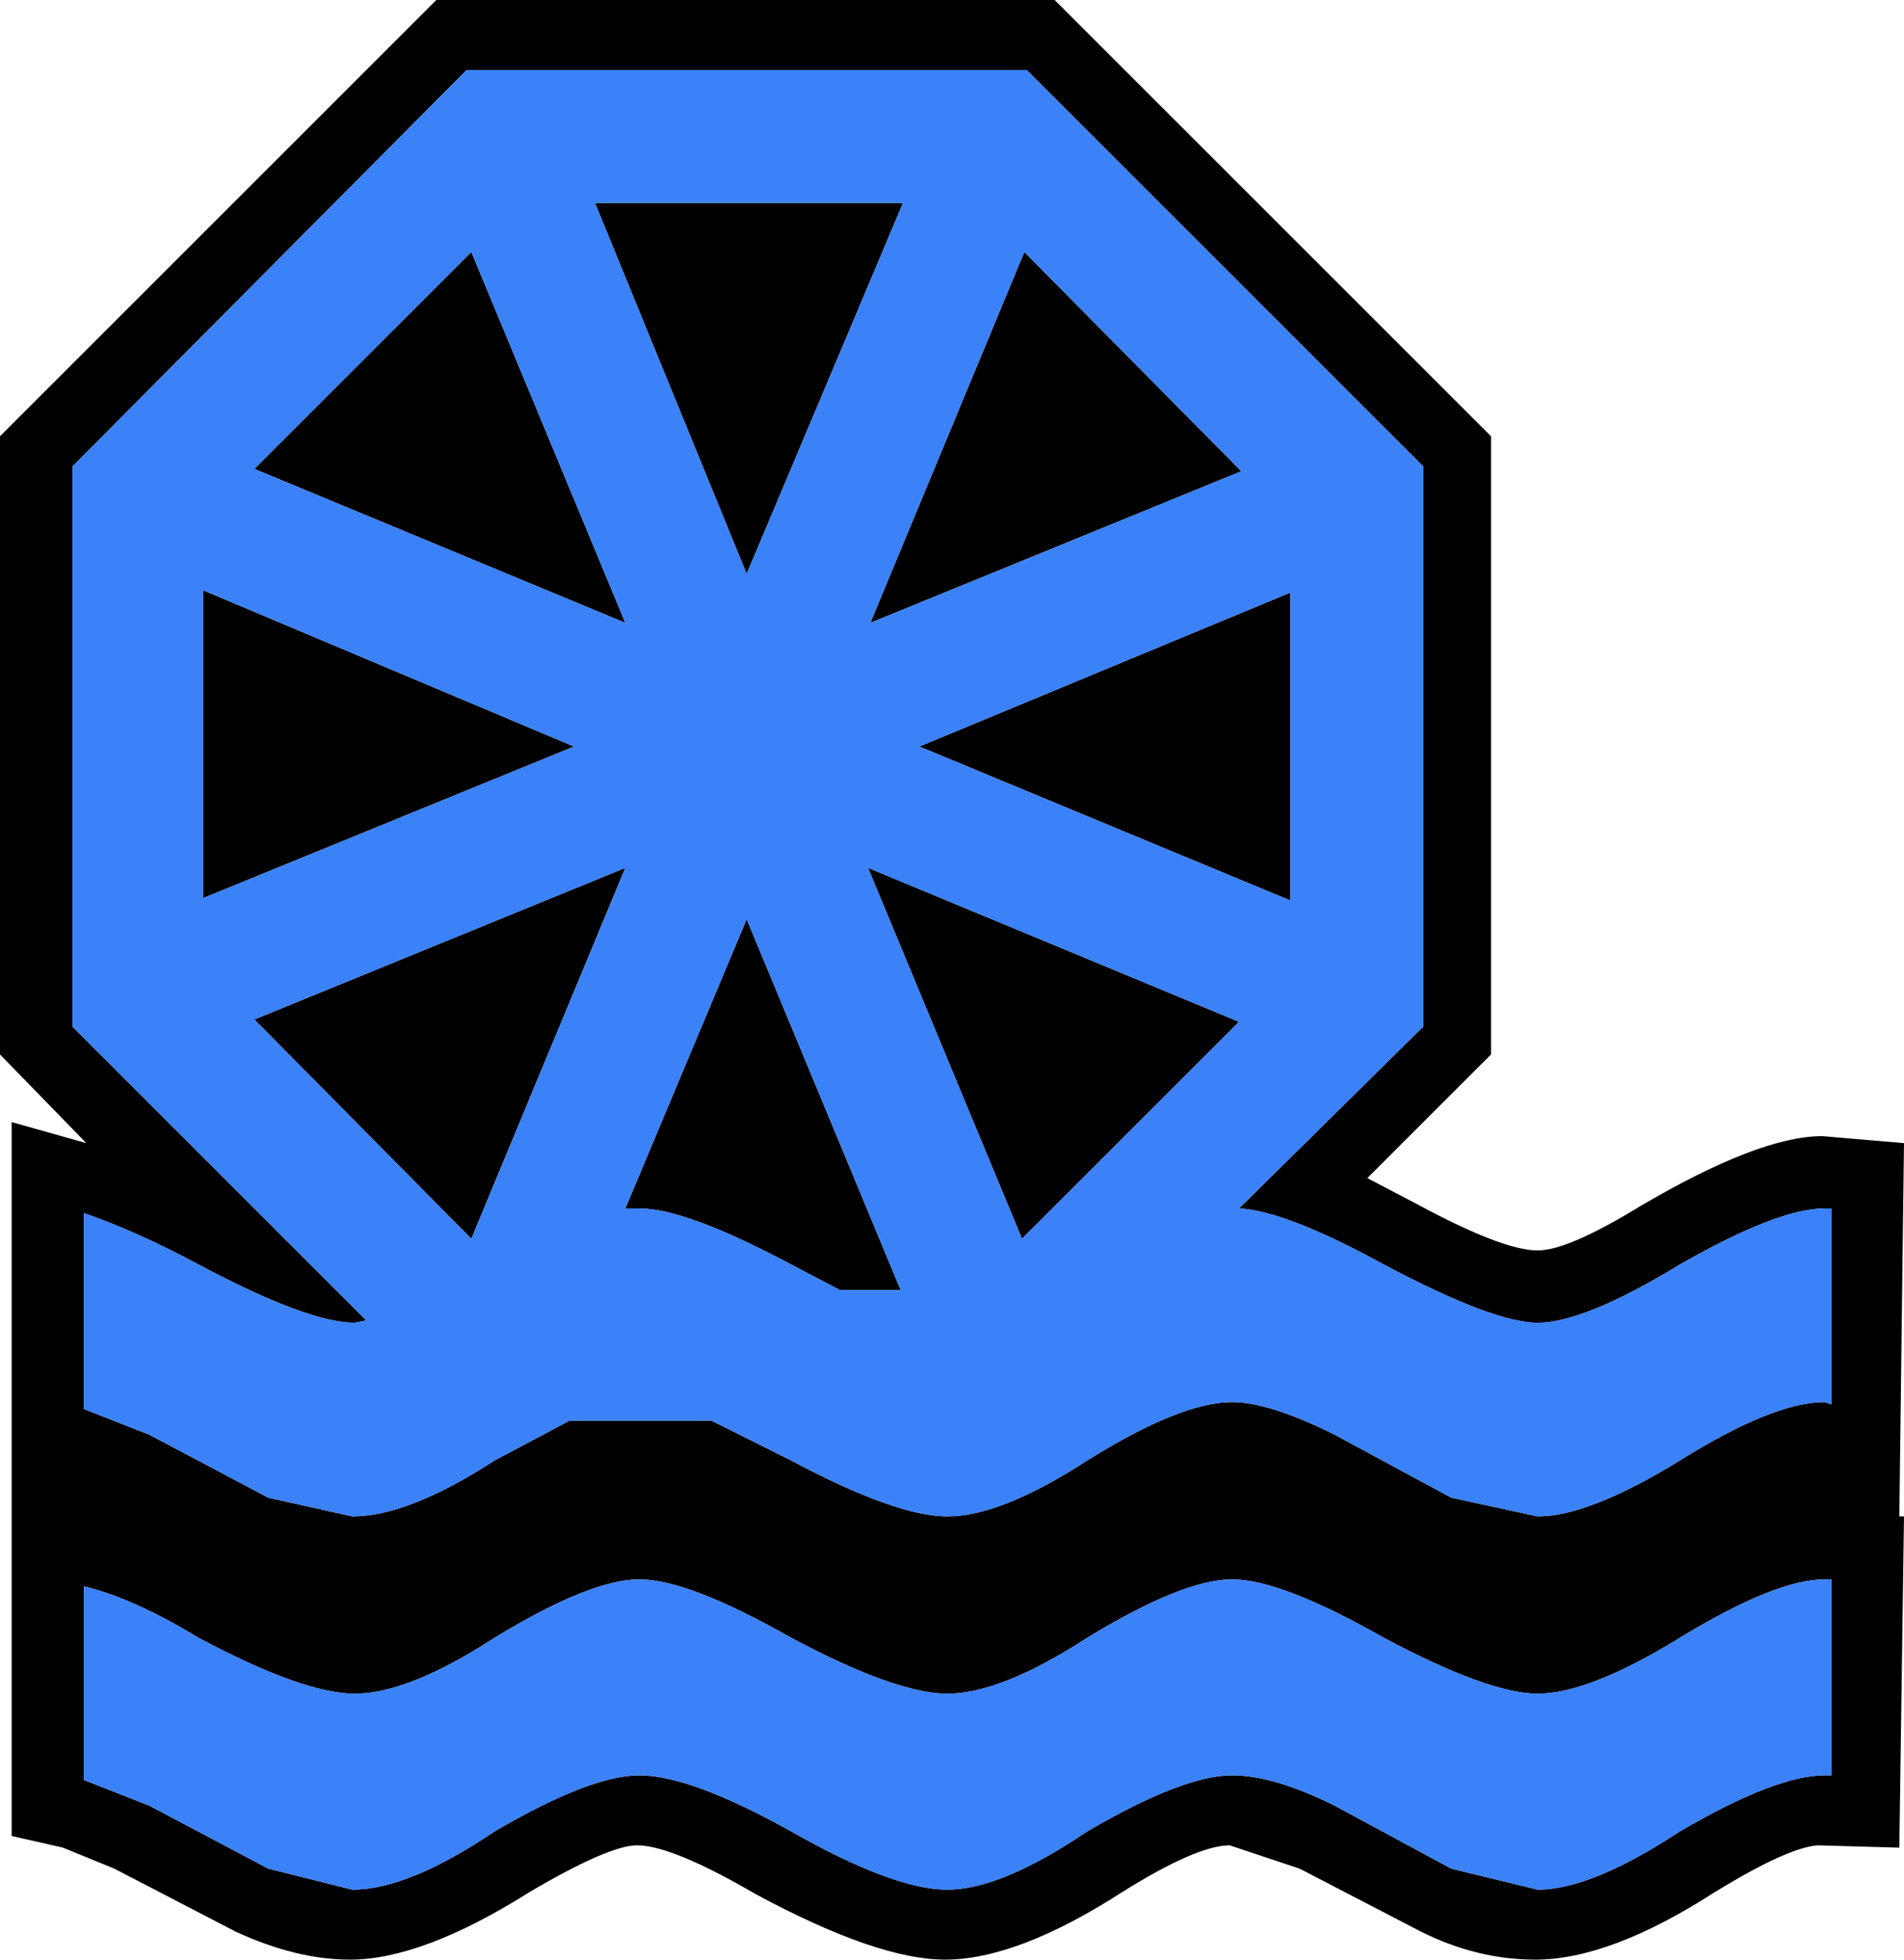 <?xml version="1.0" encoding="UTF-8" standalone="no"?>
<!-- Created with Inkscape (http://www.inkscape.org/) -->

<svg
   xmlns:dc="http://purl.org/dc/elements/1.1/"
   xmlns:cc="http://creativecommons.org/ns#"
   xmlns:rdf="http://www.w3.org/1999/02/22-rdf-syntax-ns#"
   xmlns:svg="http://www.w3.org/2000/svg"
   xmlns="http://www.w3.org/2000/svg"
   version="1.1"
   width="40.8"
   height="42"
   viewBox="0 0 40.8 42"
   id="svg3446"
   style="overflow:visible">
  <defs
     id="defs3448" />
  <g
     transform="translate(20.4,21)"
     id="g3452">
    <g
       id="g3454">
      <g
         id="g3456">
        <path
           d="M 7.25,-1.7 -0.7,-5 l 7.95,-3.3 0,6.6 z m -1.05,-9.2 -7.95,3.25 3.3,-7.95 4.65,4.7 z m -17.25,-10.1 13.25,0 9.35,9.35 0,13.25 L 8.9,4.25 9.95,4.8 c 1.233,0.667 2.1,1 2.6,1 0.433,0 1.167,-0.317 2.2,-0.95 1.7,-1 3,-1.5 3.9,-1.5 l 1.75,0.15 -0.1,8 0.1,0 -0.1,7.1 -1.75,-0.05 c -0.433,0.033 -1.167,0.367 -2.2,1 -1.5,0.967 -2.783,1.45 -3.85,1.45 -0.833,0 -1.65,-0.2 -2.45,-0.6 l -2.6,-1.35 -1.5,-0.5 c -0.467,0 -1.233,0.333 -2.3,1 -1.5,0.967 -2.767,1.45 -3.8,1.45 -0.967,0 -2.317,-0.467 -4.05,-1.4 -1.2,-0.7 -2.05,-1.05 -2.55,-1.05 -0.4,0 -1.167,0.333 -2.3,1 -1.533,0.967 -2.817,1.45 -3.85,1.45 -0.767,0 -1.583,-0.2 -2.45,-0.6 l -2.6,-1.35 -1.1,-0.45 -1.1,-0.25 0,-15.3 1.6,0.45 -1.85,-1.9 0,-13.25 9.35,-9.35 z m 12.65,1.5 -12,0 -8.45,8.5 0,12 6.3,6.3 -0.25,0.05 c -0.667,0 -1.783,-0.417 -3.35,-1.25 C -17.017,5.633 -17.833,5.267 -18.6,5 l 0,4.2 1.4,0.55 2.55,1.35 1.8,0.4 c 0.8,0 1.817,-0.4 3.05,-1.2 l 1.6,-0.85 3.05,0 1.7,0.85 c 1.5,0.8 2.617,1.2 3.35,1.2 0.767,0 1.767,-0.4 3,-1.2 C 4.233,9.467 5.267,9.05 6,9.05 c 0.533,0 1.267,0.233 2.2,0.7 l 2.5,1.35 1.85,0.4 c 0.733,0 1.75,-0.4 3.05,-1.2 1.333,-0.833 2.367,-1.25 3.1,-1.25 l 0.15,0.05 0,-4.2 -0.15,0 C 18.033,4.9 17,5.3 15.6,6.1 14.233,6.933 13.217,7.35 12.55,7.35 11.917,7.35 10.817,6.933 9.25,6.1 7.85,5.333 6.817,4.933 6.15,4.9 L 10.1,1 l 0,-12 -8.5,-8.5 z m -2.65,2.85 -3.35,7.95 -3.25,-7.95 6.6,0 z m -15,8.3 7.95,3.35 -7.95,3.25 0,-6.6 z m 9.05,0.7 -7.95,-3.3 4.65,-4.65 3.3,7.95 z m 0.3,12.55 -0.3,0 2.6,-6.2 3.3,7.95 -1.3,0 L -3.45,6.1 C -4.95,5.3 -6.033,4.9 -6.7,4.9 z M -14.95,0.85 -7,-2.4 -10.3,5.55 -14.95,0.85 z M -18.6,13 l 0,4.15 1.4,0.55 2.55,1.35 1.8,0.45 c 0.8,0 1.817,-0.417 3.05,-1.25 1.367,-0.8 2.4,-1.2 3.1,-1.2 0.733,0 1.817,0.4 3.25,1.2 1.467,0.833 2.583,1.25 3.35,1.25 0.767,0 1.767,-0.417 3,-1.25 1.367,-0.8 2.4,-1.2 3.1,-1.2 0.6,0 1.333,0.217 2.2,0.65 l 2.5,1.35 1.85,0.45 c 0.767,0 1.783,-0.417 3.05,-1.25 1.367,-0.8 2.4,-1.2 3.1,-1.2 l 0.15,0 0,-4.2 -0.15,0 c -0.7,0 -1.733,0.417 -3.1,1.25 -1.3,0.8 -2.317,1.2 -3.05,1.2 -0.7,0 -1.8,-0.4 -3.3,-1.2 C 7.783,13.267 6.7,12.85 6,12.85 c -0.7,0 -1.733,0.417 -3.1,1.25 -1.233,0.8 -2.233,1.2 -3,1.2 -0.733,0 -1.85,-0.4 -3.35,-1.2 -1.467,-0.833 -2.55,-1.25 -3.25,-1.25 -0.7,0 -1.733,0.417 -3.1,1.25 -1.233,0.8 -2.233,1.2 -3,1.2 -0.733,0 -1.85,-0.4 -3.35,-1.2 -0.933,-0.567 -1.75,-0.933 -2.45,-1.1 z M 1.5,5.55 -1.8,-2.4 6.15,0.9 1.5,5.55 z"
           id="path3458"
           style="fill:#000000;stroke-linecap:round;stroke-linejoin:round" />
        <path
           d="m -0.7,-5 7.95,3.3 0,-6.6 -7.95,3.3 z m -1.05,-2.65 7.95,-3.25 -4.65,-4.7 -3.3,7.95 z m -8.65,-11.85 12,0 8.5,8.5 0,12 -3.95,3.9 c 0.667,0.033 1.7,0.433 3.1,1.2 1.567,0.833 2.667,1.25 3.3,1.25 0.667,0 1.683,-0.417 3.05,-1.25 1.4,-0.8 2.433,-1.2 3.1,-1.2 l 0.15,0 0,4.2 -0.15,-0.05 c -0.733,0 -1.767,0.417 -3.1,1.25 -1.3,0.8 -2.317,1.2 -3.05,1.2 L 10.7,11.1 8.2,9.75 C 7.267,9.283 6.533,9.05 6,9.05 c -0.733,0 -1.767,0.417 -3.1,1.25 -1.233,0.8 -2.233,1.2 -3,1.2 -0.733,0 -1.85,-0.4 -3.35,-1.2 l -1.7,-0.85 -3.05,0 -1.6,0.85 c -1.233,0.8 -2.25,1.2 -3.05,1.2 l -1.8,-0.4 -2.55,-1.35 -1.4,-0.55 0,-4.2 c 0.767,0.267 1.583,0.633 2.45,1.1 1.567,0.833 2.683,1.25 3.35,1.25 l 0.25,-0.05 -6.3,-6.3 0,-12 8.45,-8.5 z m 6,10.8 3.35,-7.95 -6.6,0 3.25,7.95 z m -3.7,3.7 -7.95,-3.35 0,6.6 L -8.1,-5 z m -6.85,-5.95 7.95,3.3 -3.3,-7.95 -4.65,4.65 z M -7,4.9 l 0.3,0 c 0.667,0 1.75,0.4 3.25,1.2 l 1.05,0.55 1.3,0 L -4.4,-1.3 -7,4.9 z m 0,-7.3 -7.95,3.25 4.65,4.7 3.3,-7.95 z m -11.6,19.55 0,-4.15 c 0.7,0.167 1.517,0.533 2.45,1.1 1.5,0.8 2.617,1.2 3.35,1.2 0.767,0 1.767,-0.4 3,-1.2 1.367,-0.833 2.4,-1.25 3.1,-1.25 0.7,0 1.783,0.417 3.25,1.25 1.5,0.8 2.617,1.2 3.35,1.2 0.767,0 1.767,-0.4 3,-1.2 1.367,-0.833 2.4,-1.25 3.1,-1.25 0.7,0 1.783,0.417 3.25,1.25 1.5,0.8 2.6,1.2 3.3,1.2 0.733,0 1.75,-0.4 3.05,-1.2 1.367,-0.833 2.4,-1.25 3.1,-1.25 l 0.15,0 0,4.2 -0.15,0 c -0.7,0 -1.733,0.4 -3.1,1.2 -1.267,0.833 -2.283,1.25 -3.05,1.25 L 10.7,19.05 8.2,17.7 C 7.333,17.267 6.6,17.05 6,17.05 c -0.7,0 -1.733,0.4 -3.1,1.2 -1.233,0.833 -2.233,1.25 -3,1.25 -0.767,0 -1.883,-0.417 -3.35,-1.25 -1.433,-0.8 -2.517,-1.2 -3.25,-1.2 -0.7,0 -1.733,0.4 -3.1,1.2 -1.233,0.833 -2.25,1.25 -3.05,1.25 l -1.8,-0.45 -2.55,-1.35 -1.4,-0.55 z M -1.8,-2.4 1.5,5.55 6.15,0.9 -1.8,-2.4 z"
           id="path3460"
           style="fill:#3b81f7;stroke-linecap:round;stroke-linejoin:round" />
      </g>
    </g>
  </g>
</svg>
